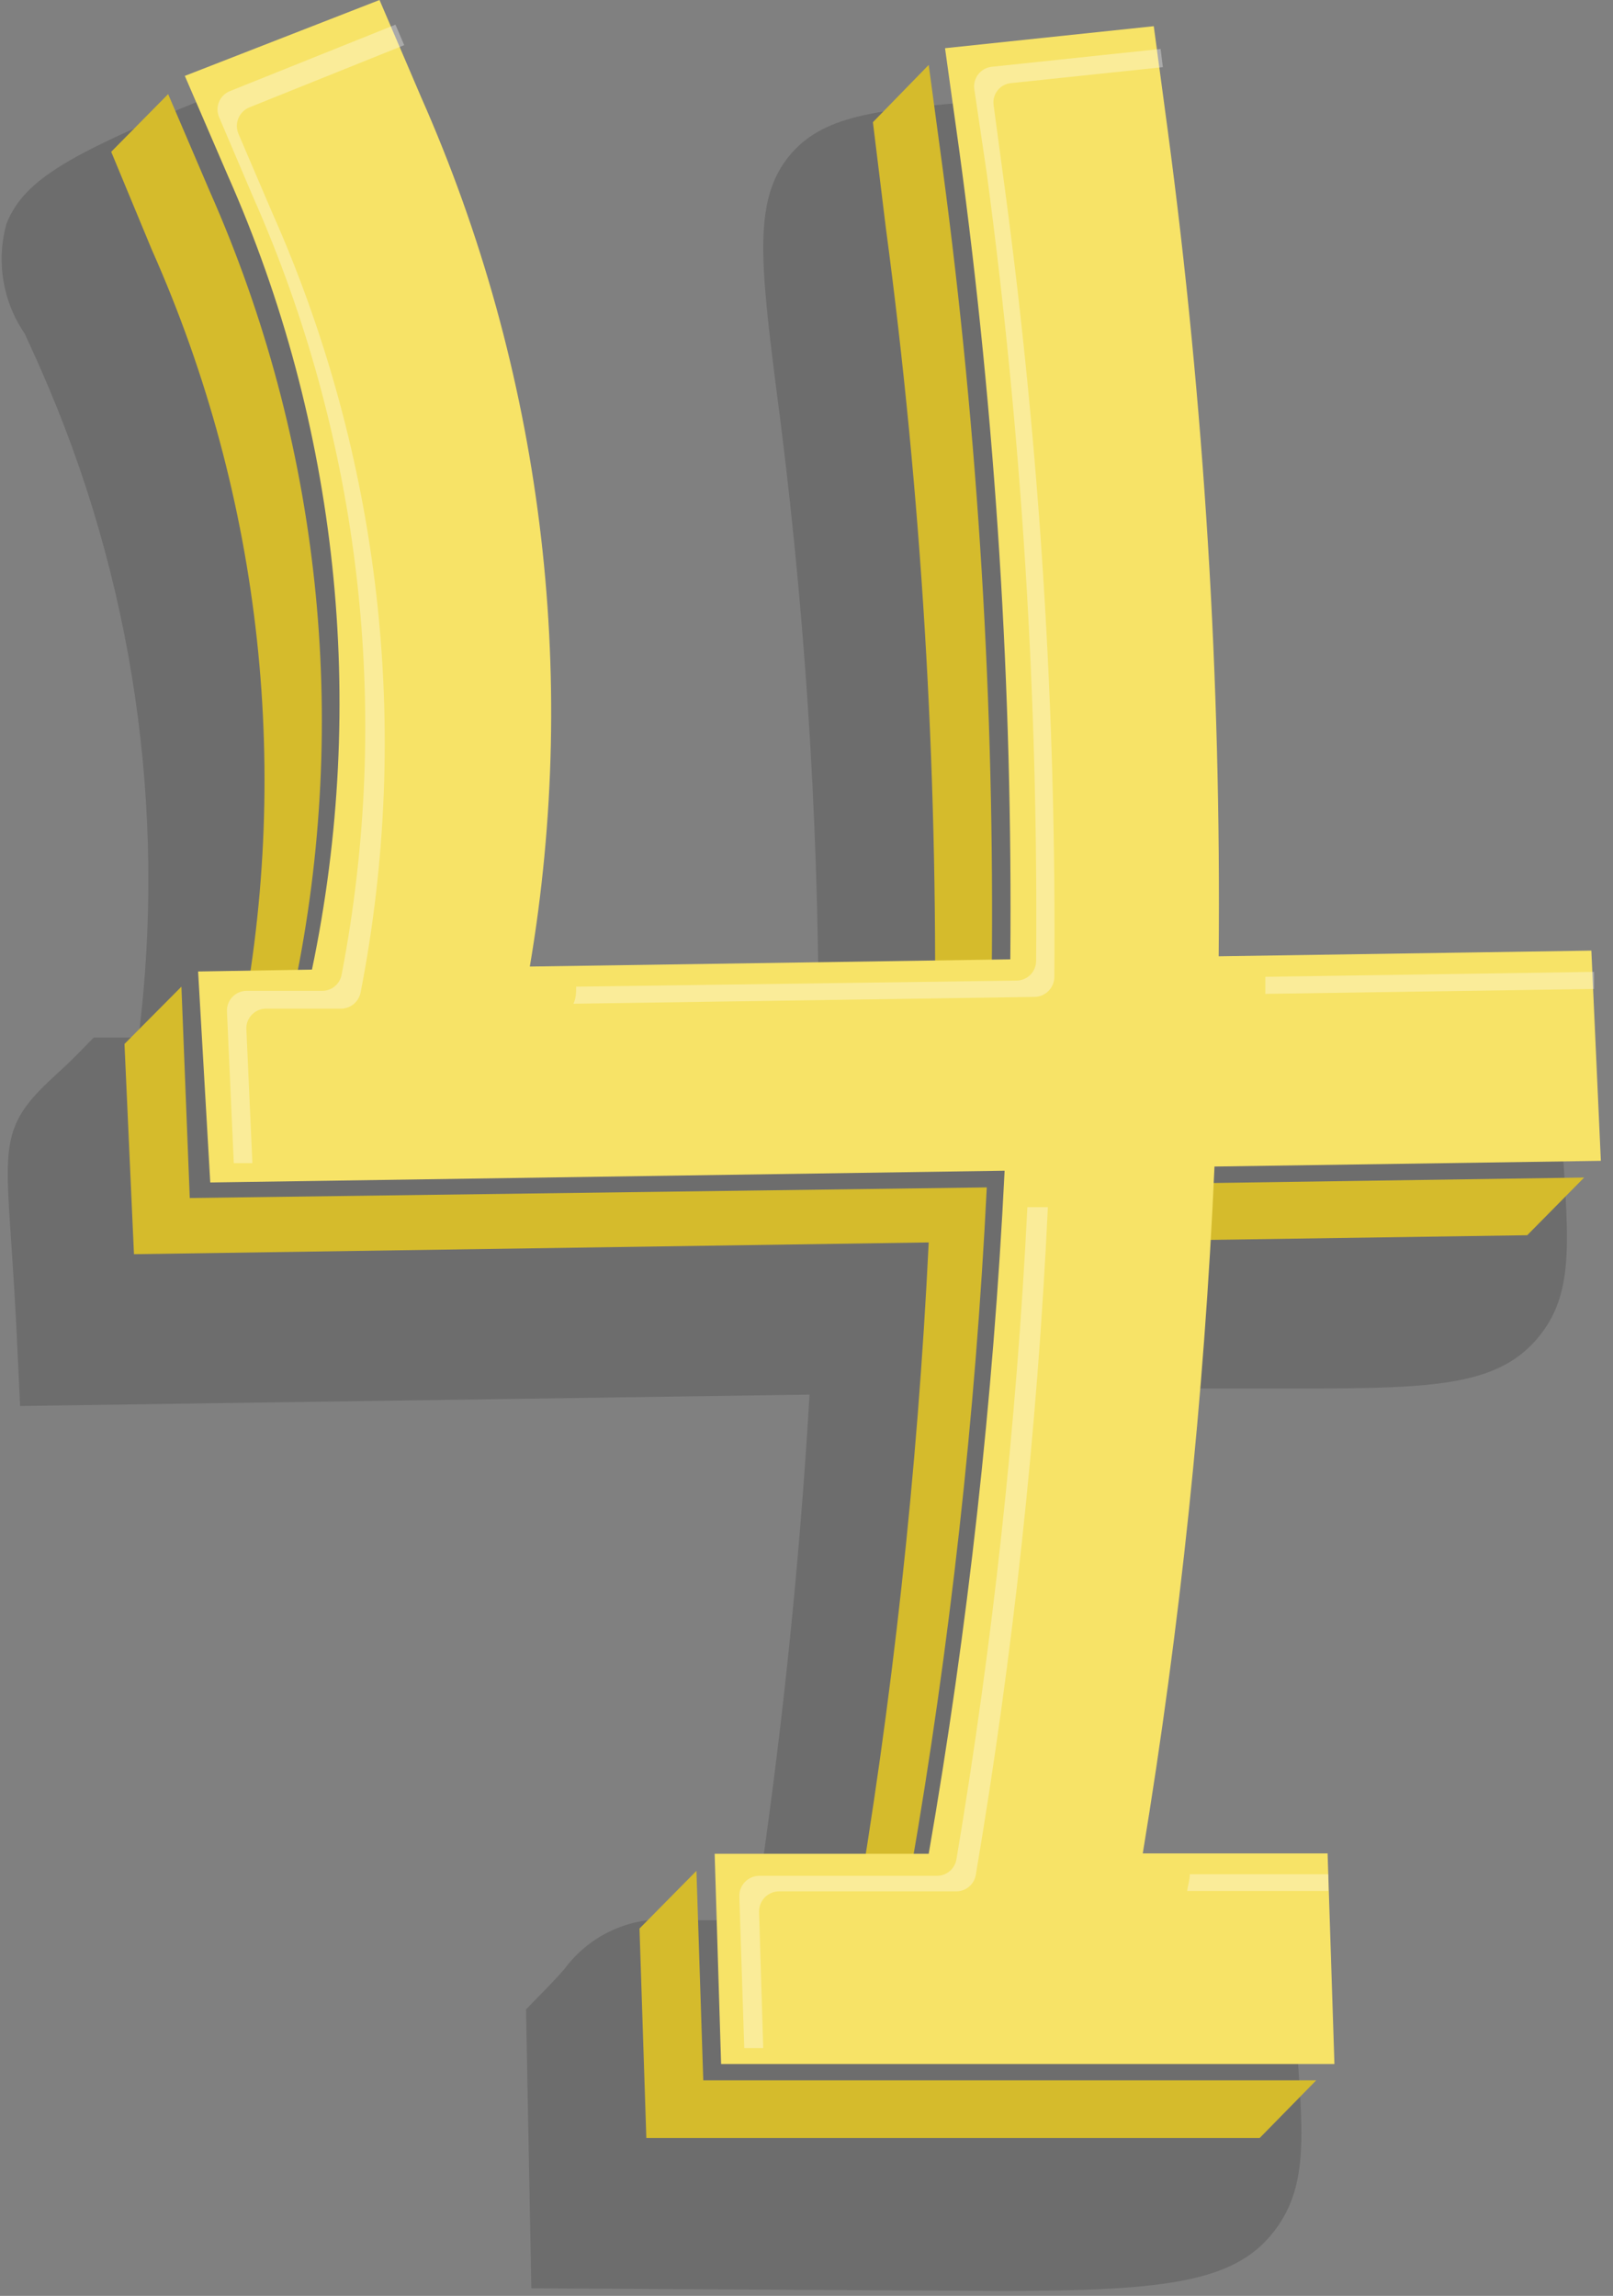 <svg width="85" height="121" viewBox="0 0 85 121" fill="none" xmlns="http://www.w3.org/2000/svg">
<rect x="0" y="0" width="85" height="121" fill="#808080" stroke="none"/>
<path opacity="0.15" d="M82.1 56.12L82 53.56L62.5 53.86C62.49 38.229 61.327 22.62 59.02 7.16L58.68 4.64L51.54 5.34C46.24 5.8 43.32 6.04 41.54 8.28C39.76 10.52 40.04 13.66 40.88 20.28C42.375 31.491 43.13 42.789 43.14 54.1C38.66 54.2 35.14 54.36 32.44 54.48C30.24 54.58 28.44 54.66 27.24 54.66H26.08C26.08 54.24 26.24 53.74 26.34 53.3C27.5 47.44 30.2 33.72 17.96 5.08L16.96 2.72L14.56 3.68C4.56 7.68 1.4 9.08 0.34 11.8C-0.209 13.774 0.143 15.889 1.3 17.58C1.54 18.12 1.84 18.74 2.14 19.44C7.022 30.502 8.806 42.683 7.3 54.68H4.94L4.18 55.46C3.64 56.02 3.18 56.42 2.82 56.76C0.16 59.2 0.24 60.24 0.58 65.3C0.68 66.8 0.82 68.84 0.94 71.56L1.06 74.1L42.66 73.5C42.12 82.74 41.14 92.04 39.74 101.2H35.74C33.42 100.911 31.126 101.898 29.74 103.78C29.42 104.14 29.02 104.58 28.5 105.1L27.72 105.9L28 120.6L52.66 120.74C60.82 120.74 64.66 120.36 66.8 118C68.94 115.64 68.68 112.84 68.38 108.38C68.38 107.02 68.2 105.48 68.14 103.72V101.18H58.84C60.26 91.96 61.28 82.58 61.86 73.18H67.5C74.84 73.18 78.54 73.18 80.78 70.8C83.02 68.42 82.66 65.6 82.32 60.14C82.26 58.96 82.18 57.62 82.1 56.12V56.12Z" fill="black"/>
<path d="M52.26 51.44C52.42 37.223 51.558 23.013 49.68 8.92L48.94 3.42L46 6.44L46.68 12C48.558 26.093 49.42 40.303 49.26 54.52L52.26 51.44Z" fill="#D5BB2C"/>
<path d="M60.04 65.4L80.48 65.1L83.48 62.06L63.06 62.36L60.04 65.4Z" fill="#D5BB2C"/>
<path d="M12.52 55.02L15.52 52C18.448 37.91 16.888 23.258 11.06 10.1L8.86 4.96L5.86 8L8 13.16C13.845 26.298 15.426 40.937 12.52 55.02Z" fill="#D5BB2C"/>
<path d="M44.98 101.62L48 98.58C50.065 86.673 51.401 74.65 52 62.58L10 63.14L9.56 52L6.56 55.02L7.06 66.1L48.94 65.48C48.351 77.596 47.029 89.664 44.98 101.62V101.62Z" fill="#D5BB2C"/>
<path d="M36.7 98.6L33.7 101.64L34.06 112.68H66.38L69.36 109.64H37.06L36.7 98.6Z" fill="#D5BB2C"/>
<path d="M20 0L22.2 5.14C28.556 19.516 30.545 35.443 27.92 50.94L53.24 50.56C53.369 36.327 52.473 22.104 50.56 8L49.8 2.54L60.8 1.38L61.54 6.9C63.461 21.318 64.357 35.855 64.22 50.4L83.86 50.1L84.36 61.18L64 61.48C63.458 73.611 62.195 85.699 60.22 97.68H69.96L70.32 108.78H38L37.66 97.7H48.94C51.006 85.793 52.342 73.77 52.94 61.7L11.08 62.32L10.44 51.2L16.44 51.1C19.381 37.026 17.828 22.384 12 9.24L9.74 4L20 0Z" fill="#F7E367"/>
<path d="M84 51.22L66.68 51.48V52.38L84 52.12V51.22Z" fill="white" fill-opacity="0.33"/>
<path d="M70 98.78H62.7C62.7 99.06 62.6 99.36 62.56 99.66H70V98.78Z" fill="white" fill-opacity="0.33"/>
<path d="M41.06 99.68H50.4C50.903 99.678 51.333 99.316 51.42 98.82C53.392 87.174 54.661 75.419 55.22 63.62H54.14C53.564 75.143 52.315 86.623 50.4 98C50.313 98.496 49.883 98.858 49.38 98.86H40C39.719 98.865 39.451 98.982 39.256 99.185C39.061 99.387 38.955 99.659 38.96 99.94L39.22 107.94H40.22L40 100.76C39.995 100.475 40.104 100.201 40.303 99.998C40.503 99.794 40.775 99.68 41.06 99.68V99.68Z" fill="white" fill-opacity="0.33"/>
<path d="M14 53.16H18C18.487 53.143 18.899 52.797 19 52.32C21.707 38.46 20.08 24.103 14.34 11.2L12.56 7.04C12.34 6.499 12.599 5.882 13.14 5.66L21.3 2.38L20.84 1.3L12.12 4.8C11.862 4.902 11.655 5.104 11.546 5.359C11.437 5.614 11.435 5.903 11.54 6.16L13.32 10.34C19.035 23.221 20.669 37.543 18 51.38C17.904 51.868 17.477 52.22 16.98 52.22H12.98C12.701 52.225 12.435 52.343 12.243 52.546C12.051 52.749 11.949 53.021 11.96 53.3L12.32 61.3H13.3L12.98 54.18C12.991 53.621 13.441 53.171 14 53.16Z" fill="white" fill-opacity="0.33"/>
<path d="M52.26 3.52C51.983 3.55 51.73 3.69 51.557 3.908C51.385 4.126 51.306 4.404 51.34 4.68L52 9.14C53.844 22.895 54.713 36.763 54.6 50.64C54.6 51.207 54.147 51.669 53.58 51.68L30.36 52C30.36 52.3 30.36 52.6 30.22 52.9L54.54 52.54C55.102 52.519 55.55 52.062 55.56 51.5C55.673 37.623 54.804 23.755 52.96 10L52.36 5.54C52.321 5.263 52.397 4.982 52.571 4.762C52.745 4.543 53.001 4.405 53.28 4.38L61.28 3.54L61.16 2.58L52.26 3.52Z" fill="white" fill-opacity="0.33"/>
</svg>
